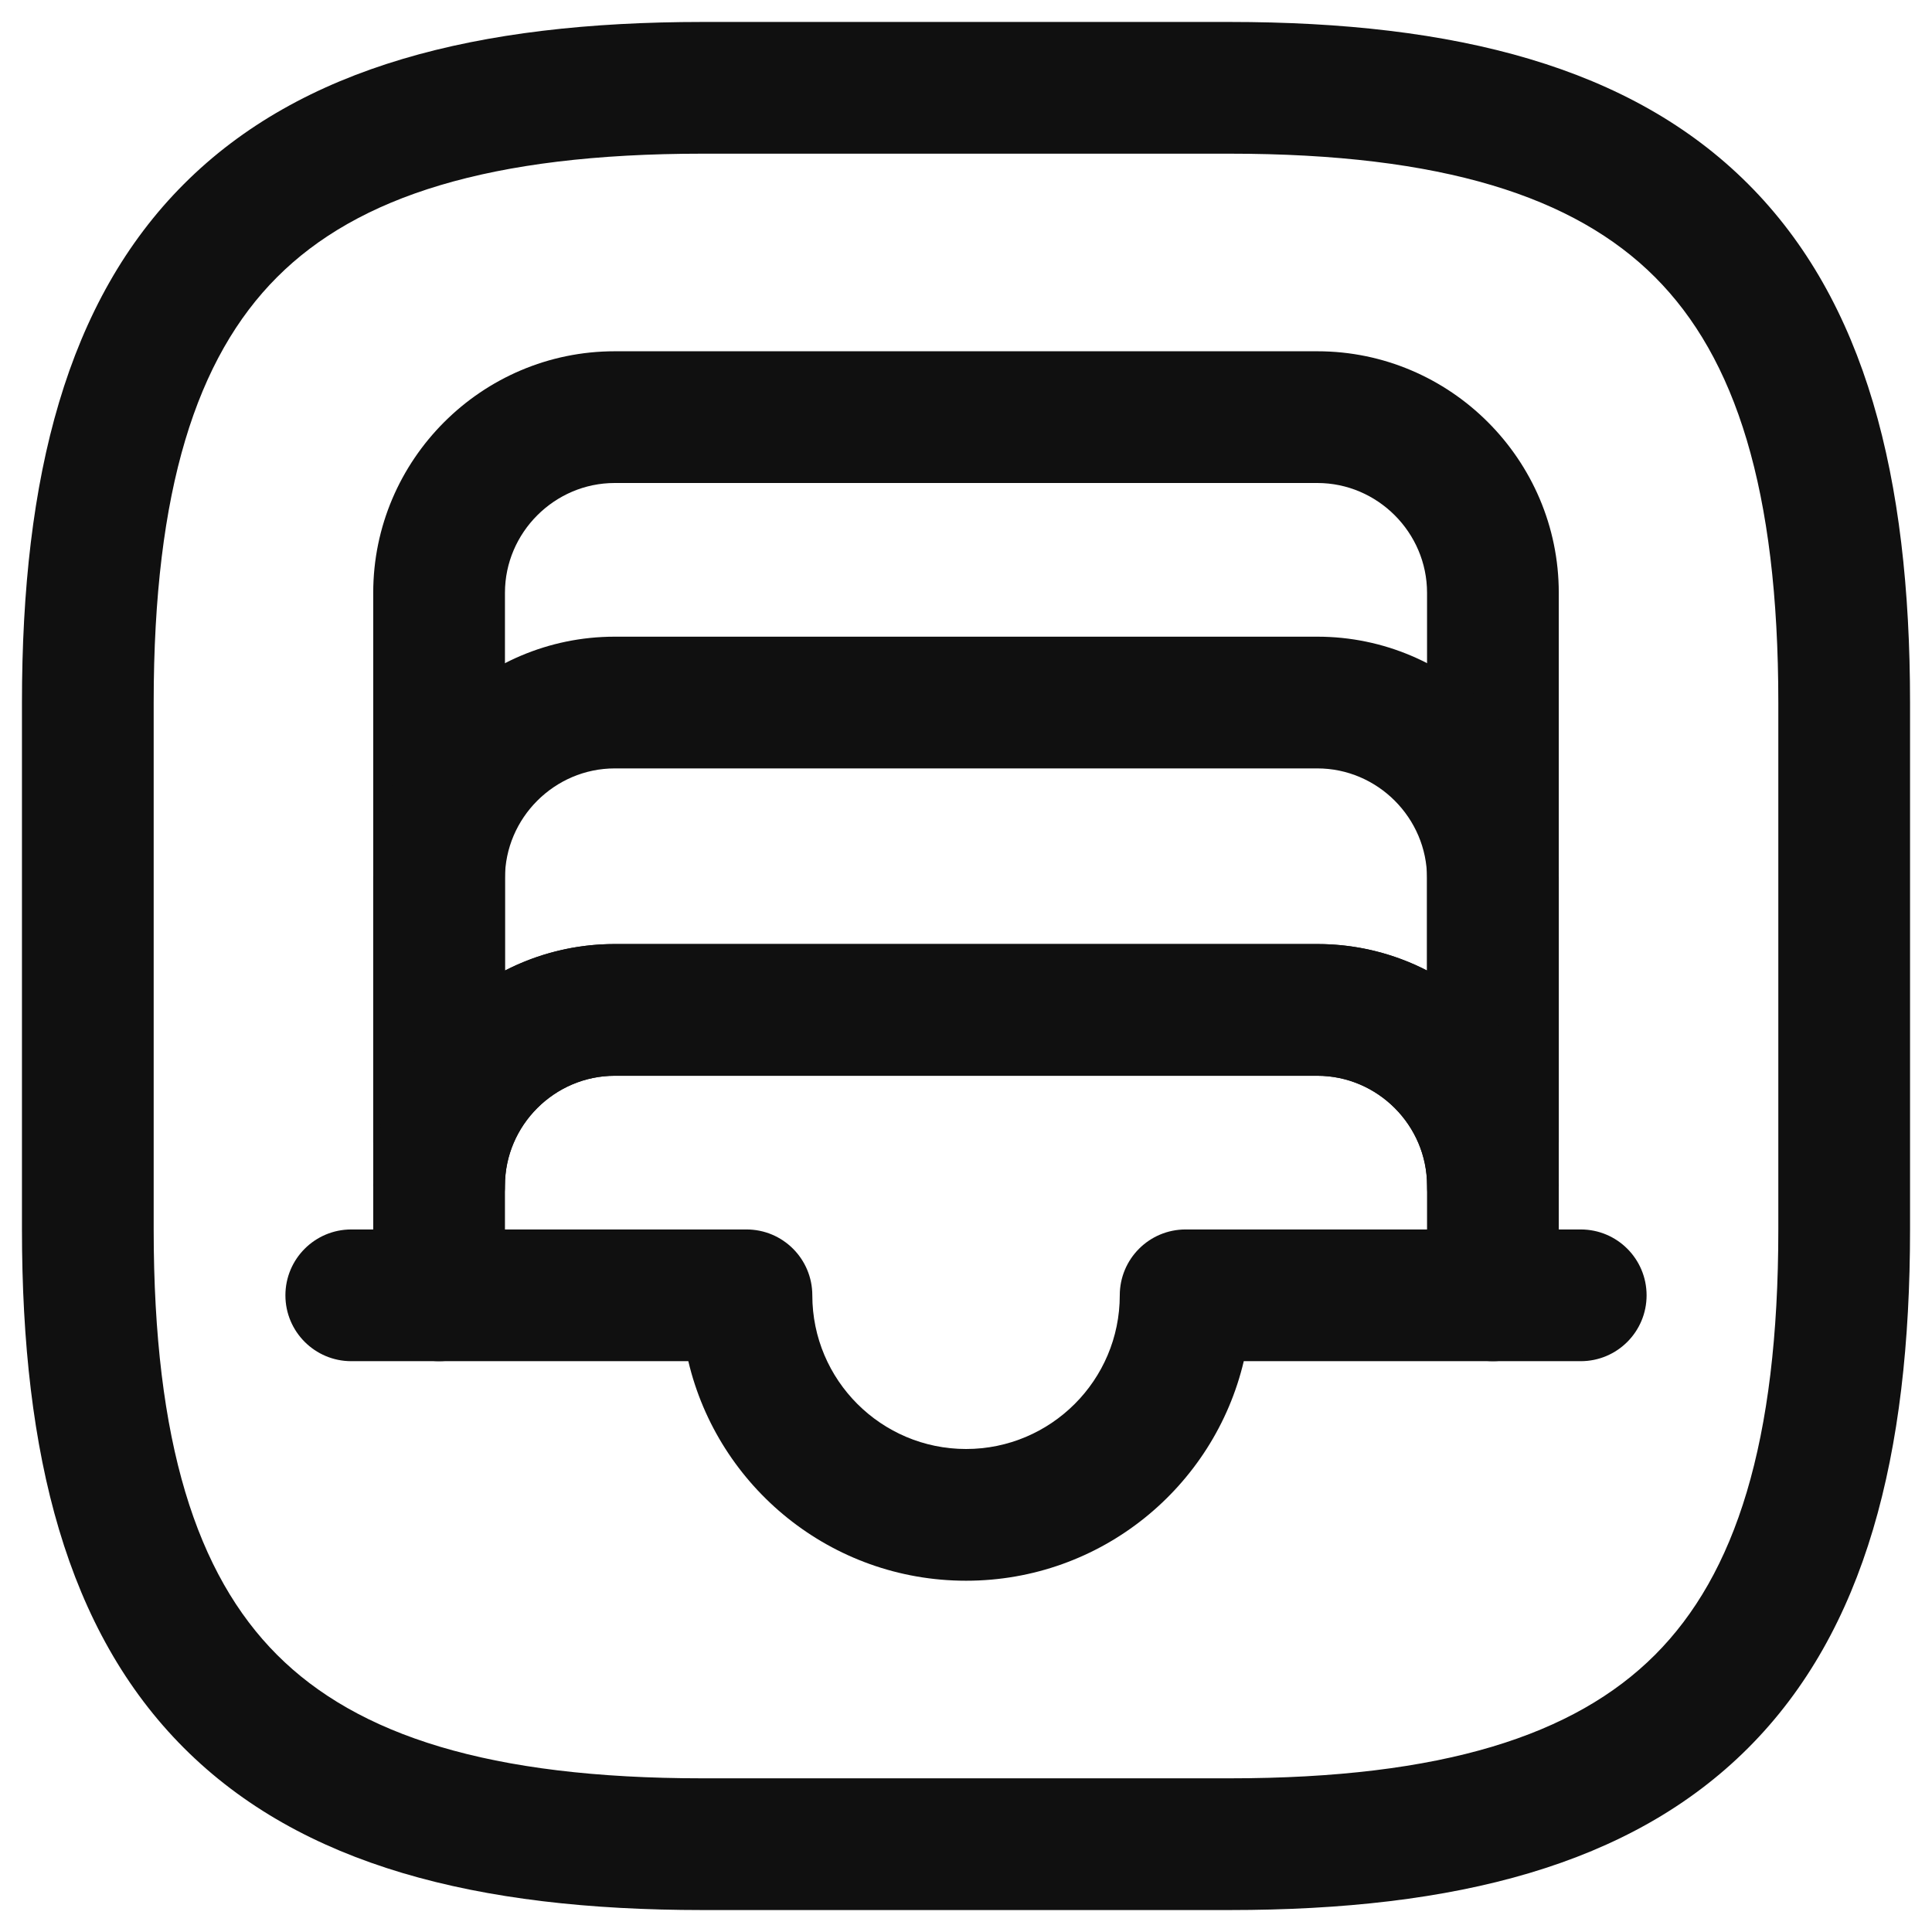 <svg width="22" height="22" viewBox="0 0 22 22" fill="none" xmlns="http://www.w3.org/2000/svg">
<path fill-rule="evenodd" clip-rule="evenodd" d="M2.095 2.095C3.43 0.76 5.427 0.25 8 0.25H14.001C16.575 0.25 18.571 0.76 19.906 2.095C21.24 3.429 21.75 5.426 21.75 8V14C21.75 16.574 21.24 18.571 19.906 19.905C18.571 21.24 16.575 21.75 14.001 21.75H8C5.427 21.75 3.43 21.24 2.095 19.905C0.761 18.571 0.25 16.574 0.25 14V8C0.25 5.426 0.761 3.429 2.095 2.095ZM3.156 3.155C2.24 4.071 1.75 5.574 1.75 8V14C1.75 16.426 2.24 17.929 3.156 18.845C4.071 19.76 5.574 20.25 8 20.25H14.001C16.427 20.25 17.93 19.76 18.845 18.845C19.761 17.929 20.25 16.426 20.25 14V8C20.25 5.574 19.761 4.071 18.845 3.155C17.93 2.24 16.427 1.75 14.001 1.75H8C5.574 1.75 4.071 2.24 3.156 3.155Z" fill="#101010"/>
<path fill-rule="evenodd" clip-rule="evenodd" d="M7 5.5C6.315 5.5 5.75 6.064 5.75 6.75V11.052C6.126 10.859 6.551 10.75 7 10.75H15.001C15.45 10.75 15.875 10.859 16.25 11.052V6.75C16.25 6.064 15.686 5.5 15.001 5.5H7ZM17.75 13.5V6.75C17.75 5.236 16.515 4 15.001 4H7C5.486 4 4.25 5.236 4.25 6.75V13.5C4.25 13.914 4.586 14.25 5 14.25C5.415 14.25 5.75 13.914 5.75 13.5C5.75 12.814 6.315 12.25 7 12.25H15.001C15.686 12.25 16.25 12.814 16.25 13.5C16.25 13.914 16.586 14.25 17 14.25C17.415 14.25 17.75 13.914 17.75 13.5Z" fill="#101010"/>
<path fill-rule="evenodd" clip-rule="evenodd" d="M16.25 14.75C16.25 14.336 16.586 14 17 14H18C18.415 14 18.75 14.336 18.75 14.75C18.75 15.164 18.415 15.5 18 15.5H17C16.586 15.5 16.25 15.164 16.25 14.75Z" fill="#101010"/>
<path fill-rule="evenodd" clip-rule="evenodd" d="M3.25 14.75C3.25 14.336 3.586 14 4 14H5C5.415 14 5.75 14.336 5.75 14.75C5.75 15.164 5.415 15.5 5 15.5H4C3.586 15.5 3.25 15.164 3.25 14.75Z" fill="#101010"/>
<path fill-rule="evenodd" clip-rule="evenodd" d="M4.25 10C4.25 8.486 5.486 7.25 7 7.25H15.001C16.515 7.25 17.75 8.486 17.75 10V13C17.75 13.414 17.415 13.75 17 13.75C16.586 13.75 16.25 13.414 16.25 13V10C16.25 9.314 15.686 8.75 15.001 8.75H7C6.315 8.75 5.75 9.314 5.75 10V13C5.75 13.414 5.415 13.75 5 13.75C4.586 13.75 4.25 13.414 4.25 13V10Z" fill="#101010"/>
<path fill-rule="evenodd" clip-rule="evenodd" d="M7 12.25C6.315 12.25 5.75 12.814 5.75 13.5V14H8.5C8.915 14 9.25 14.336 9.25 14.75C9.25 15.716 10.035 16.5 11.001 16.5C11.966 16.5 12.751 15.716 12.751 14.75C12.751 14.336 13.086 14 13.501 14H16.25V13.5C16.25 12.814 15.686 12.25 15.001 12.25H7ZM4.25 13.5C4.25 11.986 5.486 10.75 7 10.75H15.001C16.515 10.75 17.75 11.986 17.75 13.5V14.75C17.75 15.164 17.415 15.5 17 15.5H14.163C13.825 16.933 12.537 18 11.001 18C9.464 18 8.176 16.933 7.838 15.5H5C4.586 15.5 4.25 15.164 4.25 14.75V13.5Z" fill="#101010"/>
</svg>
